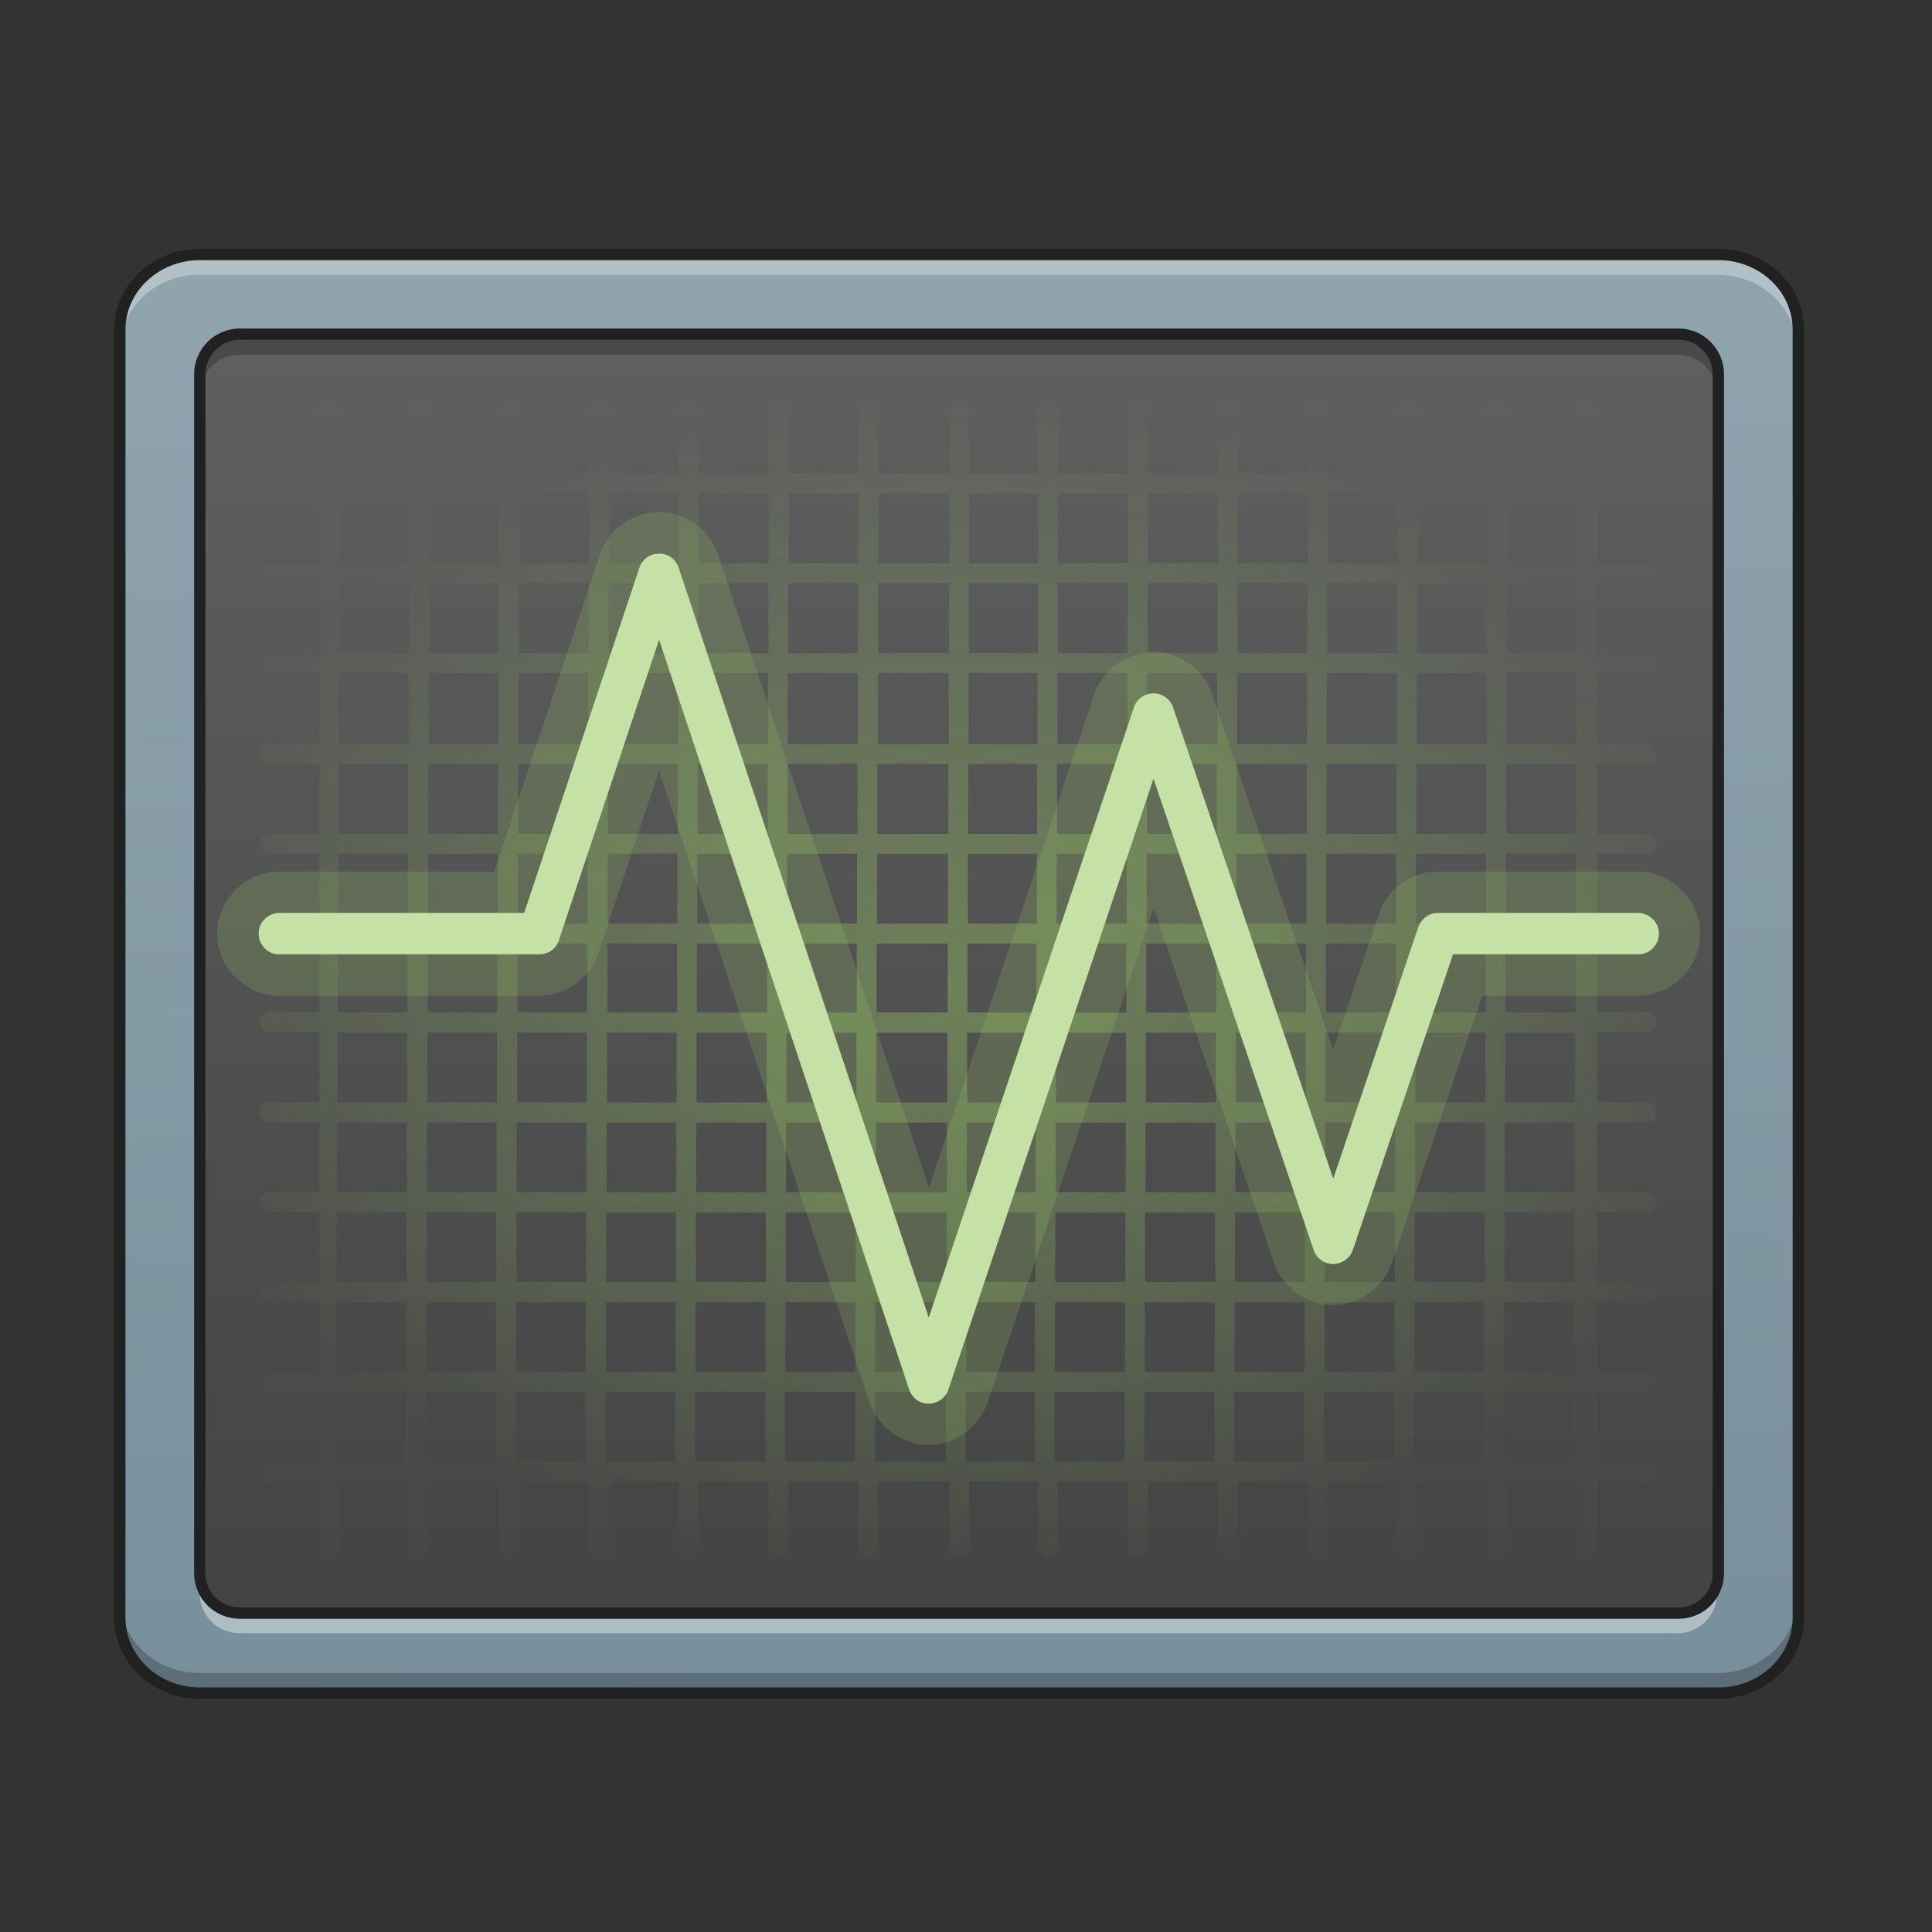 <svg height="22" viewBox="0 0 22 22" width="22" xmlns="http://www.w3.org/2000/svg" xmlns:xlink="http://www.w3.org/1999/xlink"><rect x="0" y="0" width="22" height="22" fill="#333333" stroke="none"/><linearGradient id="a" gradientTransform="matrix(.05 0 0 .131 -3.375 21.434)" gradientUnits="userSpaceOnUse" x1="306.753" x2="305.955" y1="-16.485" y2="-141.415"><stop offset="0" stop-color="#78909c"/><stop offset="1" stop-color="#90a4ae"/></linearGradient><linearGradient id="b" gradientUnits="userSpaceOnUse" x1="10.915" x2="10.915" y1="19.273" y2="2.901"><stop offset="0" stop-color="#424242"/><stop offset="1" stop-color="#616161"/></linearGradient><radialGradient id="c" cx="254" cy="44.247" gradientTransform="matrix(.049 -0 0 .036 -1.569 9.639)" gradientUnits="userSpaceOnUse" r="185.208"><stop offset="0" stop-color="#9ccc65" stop-opacity=".392"/><stop offset=".7" stop-color="#9ccc65" stop-opacity=".157"/><stop offset="1" stop-color="#9ccc65" stop-opacity=".026"/></radialGradient><path d="m2.273 2.902h17.281c.504 0 .91.383.91.855v14.656c0 .477-.406.859-.91.859h-17.281c-.5 0-.91-.383-.91-.859v-14.656c0-.473.41-.855.91-.855zm0 0" fill="url(#a)"/><path d="m2.73 3.809h16.371c.25 0 .453.207.453.457v13.645c0 .25-.203.453-.453.453h-16.371c-.254 0-.457-.203-.457-.453v-13.645c0-.25.203-.457.457-.457zm0 0" fill="url(#b)"/><path d="m2.273 2.902c-.504 0-.91.383-.91.855v.23c0-.477.406-.859.91-.859h17.281c.504 0 .91.383.91.859v-.23c0-.473-.406-.855-.91-.855zm0 0" fill="#fff" fill-opacity=".314"/><path d="m2.273 19.281c-.504 0-.91-.383-.91-.859v-.23c0 .477.406.859.91.859h17.281c.504 0 .91-.383.91-.859v.23c0 .477-.406.859-.91.859zm0 0" fill-opacity=".235"/><path d="m52.904-147.461h402.143c11.726 0 21.18 8.908 21.18 19.907v341.058c0 11.09-9.454 19.998-21.18 19.998h-402.143c-11.635 0-21.18-8.908-21.18-19.998v-341.058c0-10.999 9.545-19.907 21.18-19.907zm0 0" fill="none" stroke="#212121" stroke-linecap="round" stroke-width="3" transform="matrix(.043 0 0 .043 0 9.239)"/><path d="m2.73 3.867c-.254 0-.457.203-.457.453v.172c0-.25.203-.453.457-.453h16.371c.25 0 .453.203.453.453v-.172c0-.25-.203-.453-.453-.453zm0 0" fill-opacity=".235"/><path d="m2.73 18.598c-.254 0-.457-.203-.457-.457v-.172c0 .254.203.457.457.457h16.371c.25 0 .453-.203.453-.457v.172c0 .254-.203.457-.453.457zm0 0" fill="#fff" fill-opacity=".392"/><path d="m63.539-126.372h380.964c5.818 0 10.544 4.818 10.544 10.635v317.515c0 5.818-4.727 10.544-10.544 10.544h-380.964c-5.909 0-10.635-4.727-10.635-10.544v-317.515c0-5.818 4.727-10.635 10.635-10.635zm0 0" fill="none" stroke="#212121" stroke-linecap="round" stroke-linejoin="round" stroke-width="3" transform="matrix(.043 0 0 .043 0 9.239)"/><path d="m3.754 4.547c-.066 0-.117.051-.117.113v.73h-.566c-.062 0-.113.051-.113.113s.051.113.113.113h.566v.797h-.566c-.062 0-.113.051-.113.113s.051.113.113.113h.566v.797h-.566c-.062 0-.113.051-.113.113s.051.113.113.113h.566v.809h-.566c-.062 0-.113.051-.113.113s.051.113.113.113h.566v.797h-.566c-.062 0-.113.051-.113.113s.051.113.113.113h.566v.797h-.566c-.062 0-.113.051-.113.113s.051.113.113.113h.566v.785h-.566c-.062 0-.113.051-.113.117 0 .062.051.113.113.113h.566v.793h-.566c-.062 0-.113.051-.113.117 0 .062.051.113.113.113h.566v.793h-.566c-.062 0-.113.051-.113.117 0 .062.051.113.113.113h.566v.793h-.566c-.062 0-.113.051-.113.113 0 .066.051.117.113.117h.566v.793h-.566c-.062 0-.113.051-.113.113 0 .066.051.117.113.117h.566v.793h-.566c-.062 0-.113.051-.113.113 0 .066.051.113.113.113h.566v.746c0 .062.051.113.117.113.062 0 .113-.051.113-.113v-.746h.793v.746c0 .062.051.113.113.113.066 0 .117-.051.117-.113v-.746h.793v.746c0 .062.051.113.113.113.066 0 .117-.051.117-.113v-.746h.793v.746c0 .062.051.113.113.113.066 0 .117-.051.117-.113v-.746h.793v.746c0 .062.051.113.113.113.066 0 .113-.051.113-.113v-.746h.797v.746c0 .062.051.113.113.113s.113-.051.113-.113v-.746h.797v.746c0 .062.051.113.113.113s.113-.051.113-.113v-.746h.809v.746c0 .062.051.113.113.113s.113-.051.113-.113v-.746h.785v.746c0 .062.051.113.113.113s.113-.051.113-.113v-.746h.797v.746c0 .062.051.113.113.113s.113-.051.113-.113v-.746h.797v.746c0 .062.051.113.113.113s.113-.051.113-.113v-.746h.797v.746c0 .062.051.113.113.113s.113-.051.113-.113v-.746h.797v.746c0 .062.051.113.113.113s.113-.051.113-.113v-.746h.797v.746c0 .062.051.113.113.113s.113-.051.113-.113v-.746h.797v.746c0 .062.051.113.113.113s.113-.051.113-.113v-.746h.57c.062 0 .113-.047.113-.113 0-.062-.051-.113-.113-.113h-.57v-.793h.57c.062 0 .113-.051.113-.117 0-.062-.051-.113-.113-.113h-.57v-.793h.57c.062 0 .113-.051.113-.117 0-.062-.051-.113-.113-.113h-.57v-.793h.57c.062 0 .113-.051.113-.113 0-.066-.051-.117-.113-.117h-.57v-.793h.57c.062 0 .113-.051.113-.113 0-.066-.051-.117-.113-.117h-.57v-.793h.57c.062 0 .113-.051.113-.113 0-.066-.051-.117-.113-.117h-.57v-.785h.57c.062 0 .113-.051.113-.113s-.051-.113-.113-.113h-.57v-.797h.57c.062 0 .113-.051.113-.113s-.051-.113-.113-.113h-.57v-.797h.57c.062 0 .113-.051.113-.113s-.051-.113-.113-.113h-.57v-.809h.57c.062 0 .113-.051.113-.113s-.051-.113-.113-.113h-.57v-.797h.57c.062 0 .113-.051.113-.113s-.051-.113-.113-.113h-.57v-.797h.57c.062 0 .113-.051.113-.113s-.051-.113-.113-.113h-.57v-.73c0-.062-.051-.113-.113-.113s-.113.051-.113.113v.73h-.797v-.73c0-.062-.051-.113-.113-.113s-.113.051-.113.113v.73h-.797v-.73c0-.062-.051-.113-.113-.113s-.113.051-.113.113v.73h-.797v-.73c0-.062-.051-.113-.113-.113s-.113.051-.113.113v.73h-.797v-.73c0-.062-.051-.113-.113-.113s-.113.051-.113.113v.73h-.797v-.73c0-.062-.051-.113-.113-.113s-.113.051-.113.113v.73h-.797v-.73c0-.062-.051-.113-.113-.113s-.113.051-.113.113v.73h-.785v-.73c0-.062-.051-.113-.113-.113s-.113.051-.113.113v.73h-.809v-.73c0-.062-.051-.113-.113-.113s-.113.051-.113.113v.73h-.797v-.73c0-.062-.051-.113-.113-.113s-.113.051-.113.113v.73h-.797v-.73c0-.062-.047-.113-.113-.113-.062 0-.113.051-.113.113v.73h-.793v-.73c0-.062-.051-.113-.117-.113-.062 0-.113.051-.113.113v.73h-.793v-.73c0-.062-.051-.113-.117-.113-.062 0-.113.051-.113.113v.73h-.793v-.73c0-.062-.051-.113-.117-.113-.062 0-.113.051-.113.113v.73h-.793v-.73c0-.062-.051-.113-.113-.113zm.113 1.07h.793v.797h-.793zm1.023 0h.793v.797h-.793zm1.023 0h.793v.797h-.793zm1.023 0h.793v.797h-.793zm1.02 0h.797v.797h-.797zm1.023 0h.797v.797h-.797zm1.023 0h.809v.797h-.809zm1.035 0h.785v.797h-.785zm1.012 0h.797v.797h-.797zm1.023 0h.797v.797h-.797zm1.023 0h.797v.797h-.797zm1.023 0h.797v.797h-.797zm1.023 0h.797v.797h-.797zm1.023 0h.797v.797h-.797zm-13.301 1.023h.793v.797h-.793zm1.023 0h.793v.797h-.793zm1.023 0h.793v.797h-.793zm1.023 0h.793v.797h-.793zm1.02 0h.797v.797h-.797zm1.023 0h.797v.797h-.797zm1.023 0h.809v.797h-.809zm1.035 0h.785v.797h-.785zm1.012 0h.797v.797h-.797zm1.023 0h.797v.797h-.797zm1.023 0h.797v.797h-.797zm1.023 0h.797v.797h-.797zm1.023 0h.797v.797h-.797zm1.023 0h.797v.797h-.797zm-13.301 1.023h.793v.809h-.793zm1.023 0h.793v.809h-.793zm1.023 0h.793v.809h-.793zm1.023 0h.793v.809h-.793zm1.02 0h.797v.809h-.797zm1.023 0h.797v.809h-.797zm1.023 0h.809v.809h-.809zm1.035 0h.785v.809h-.785zm1.012 0h.797v.809h-.797zm1.023 0h.797v.809h-.797zm1.023 0h.797v.809h-.797zm1.023 0h.797v.809h-.797zm1.023 0h.797v.809h-.797zm1.023 0h.797v.809h-.797zm-13.301 1.035h.793v.797h-.793zm1.023 0h.793v.797h-.793zm1.023 0h.793v.797h-.793zm1.023 0h.793v.797h-.793zm1.02 0h.797v.797h-.797zm1.023 0h.797v.797h-.797zm1.023 0h.809v.797h-.809zm1.035 0h.785v.797h-.785zm1.012 0h.797v.797h-.797zm1.023 0h.797v.797h-.797zm1.023 0h.797v.797h-.797zm1.023 0h.797v.797h-.797zm1.023 0h.797v.797h-.797zm1.023 0h.797v.797h-.797zm-13.301 1.023h.793v.797h-.793zm1.023 0h.793v.797h-.793zm1.023 0h.793v.797h-.793zm1.023 0h.793v.797h-.793zm1.02 0h.797v.797h-.797zm1.023 0h.797v.797h-.797zm1.023 0h.809v.797h-.809zm1.035 0h.785v.797h-.785zm1.012 0h.797v.797h-.797zm1.023 0h.797v.797h-.797zm1.023 0h.797v.797h-.797zm1.023 0h.797v.797h-.797zm1.023 0h.797v.797h-.797zm1.023 0h.797v.797h-.797zm-13.301 1.023h.793v.785h-.793zm1.023 0h.793v.785h-.793zm1.023 0h.793v.785h-.793zm1.023 0h.793v.785h-.793zm1.02 0h.797v.785h-.797zm1.023 0h.797v.785h-.797zm1.023 0h.809v.785h-.809zm1.035 0h.785v.785h-.785zm1.012 0h.797v.785h-.797zm1.023 0h.797v.785h-.797zm1.023 0h.797v.785h-.797zm1.023 0h.797v.785h-.797zm1.023 0h.797v.785h-.797zm1.023 0h.797v.785h-.797zm-13.301 1.016h.793v.793h-.793zm1.023 0h.793v.793h-.793zm1.023 0h.793v.793h-.793zm1.023 0h.793v.793h-.793zm1.02 0h.797v.793h-.797zm1.023 0h.797v.793h-.797zm1.023 0h.809v.793h-.809zm1.035 0h.785v.793h-.785zm1.012 0h.797v.793h-.797zm1.023 0h.797v.793h-.797zm1.023 0h.797v.793h-.797zm1.023 0h.797v.793h-.797zm1.023 0h.797v.793h-.797zm1.023 0h.797v.793h-.797zm-13.301 1.023h.793v.793h-.793zm1.023 0h.793v.793h-.793zm1.023 0h.793v.793h-.793zm1.023 0h.793v.793h-.793zm1.02 0h.797v.793h-.797zm1.023 0h.797v.793h-.797zm1.023 0h.809v.793h-.809zm1.035 0h.785v.793h-.785zm1.012 0h.797v.793h-.797zm1.023 0h.797v.793h-.797zm1.023 0h.797v.793h-.797zm1.023 0h.797v.793h-.797zm1.023 0h.797v.793h-.797zm1.023 0h.797v.793h-.797zm-13.301 1.023h.793v.793h-.793zm1.023 0h.793v.793h-.793zm1.023 0h.793v.793h-.793zm1.023 0h.793v.793h-.793zm1.02 0h.797v.793h-.797zm1.023 0h.797v.793h-.797zm1.023 0h.809v.793h-.809zm1.035 0h.785v.793h-.785zm1.012 0h.797v.793h-.797zm1.023 0h.797v.793h-.797zm1.023 0h.797v.793h-.797zm1.023 0h.797v.793h-.797zm1.023 0h.797v.793h-.797zm1.023 0h.797v.793h-.797zm-13.301 1.023h.793v.793h-.793zm1.023 0h.793v.793h-.793zm1.023 0h.793v.793h-.793zm1.023 0h.793v.793h-.793zm1.02 0h.797v.793h-.797zm1.023 0h.797v.793h-.797zm1.023 0h.809v.793h-.809zm1.035 0h.785v.793h-.785zm1.012 0h.797v.793h-.797zm1.023 0h.797v.793h-.797zm1.023 0h.797v.793h-.797zm1.023 0h.797v.793h-.797zm1.023 0h.797v.793h-.797zm1.023 0h.797v.793h-.797zm-13.301 1.023h.793v.793h-.793zm1.023 0h.793v.793h-.793zm1.023 0h.793v.793h-.793zm1.023 0h.793v.793h-.793zm1.02 0h.797v.793h-.797zm1.023 0h.797v.793h-.797zm1.023 0h.809v.793h-.809zm1.035 0h.785v.793h-.785zm1.012 0h.797v.793h-.797zm1.023 0h.797v.793h-.797zm1.023 0h.797v.793h-.797zm1.023 0h.797v.793h-.797zm1.023 0h.797v.793h-.797zm1.023 0h.797v.793h-.797zm0 0" fill="url(#c)"/><path d="m7.469 5.832c-.289.016-.543.207-.637.484l-1.203 3.609h-2.445.008c-.391-.008-.719.316-.719.707 0 .391.328.715.719.707h-.008 2.957c.301 0 .574-.195.672-.484l.691-2.078 2.398 7.195c.102.297.398.484.672.484.273 0 .57-.188.672-.484l1.891-5.633 1.371 4.043c.102.297.398.48.672.48.273 0 .57-.184.668-.48l1.031-3.043h1.77-.008c.387.008.719-.316.719-.707 0-.391-.332-.715-.719-.707h-2.27c-.301 0-.57.195-.668.48l-.523 1.547-1.379-4.051c-.098-.297-.398-.48-.668-.48-.273.004-.57.188-.672.484l-1.883 5.613-2.402-7.203c-.102-.301-.395-.5-.707-.484zm7.488 8.25" fill="#9ccc65" fill-opacity=".196"/><path d="m7.492 6.305c-.098.004-.18.066-.211.16l-1.312 3.93h-2.785c-.086 0-.164.047-.207.117-.043.074-.043.164 0 .238.043.074.121.121.207.117h2.957c.102 0 .191-.062.223-.16l1.141-3.422 2.848 8.539c.031.094.121.16.223.16.102 0 .191-.066.223-.16l2.336-6.957 1.824 5.367c.031.094.121.16.223.16.102-.004.191-.066.223-.16l1.141-3.367h2.105c.082.004.164-.043.207-.117s.043-.164 0-.238c-.043-.07-.125-.117-.207-.117h-2.277c-.098 0-.188.066-.223.16l-.969 2.867-1.824-5.367c-.031-.094-.121-.16-.223-.16-.102 0-.191.066-.223.16l-2.336 6.949-2.848-8.539c-.031-.102-.129-.168-.234-.16zm0 0" fill="#c5e1a5"/></svg>